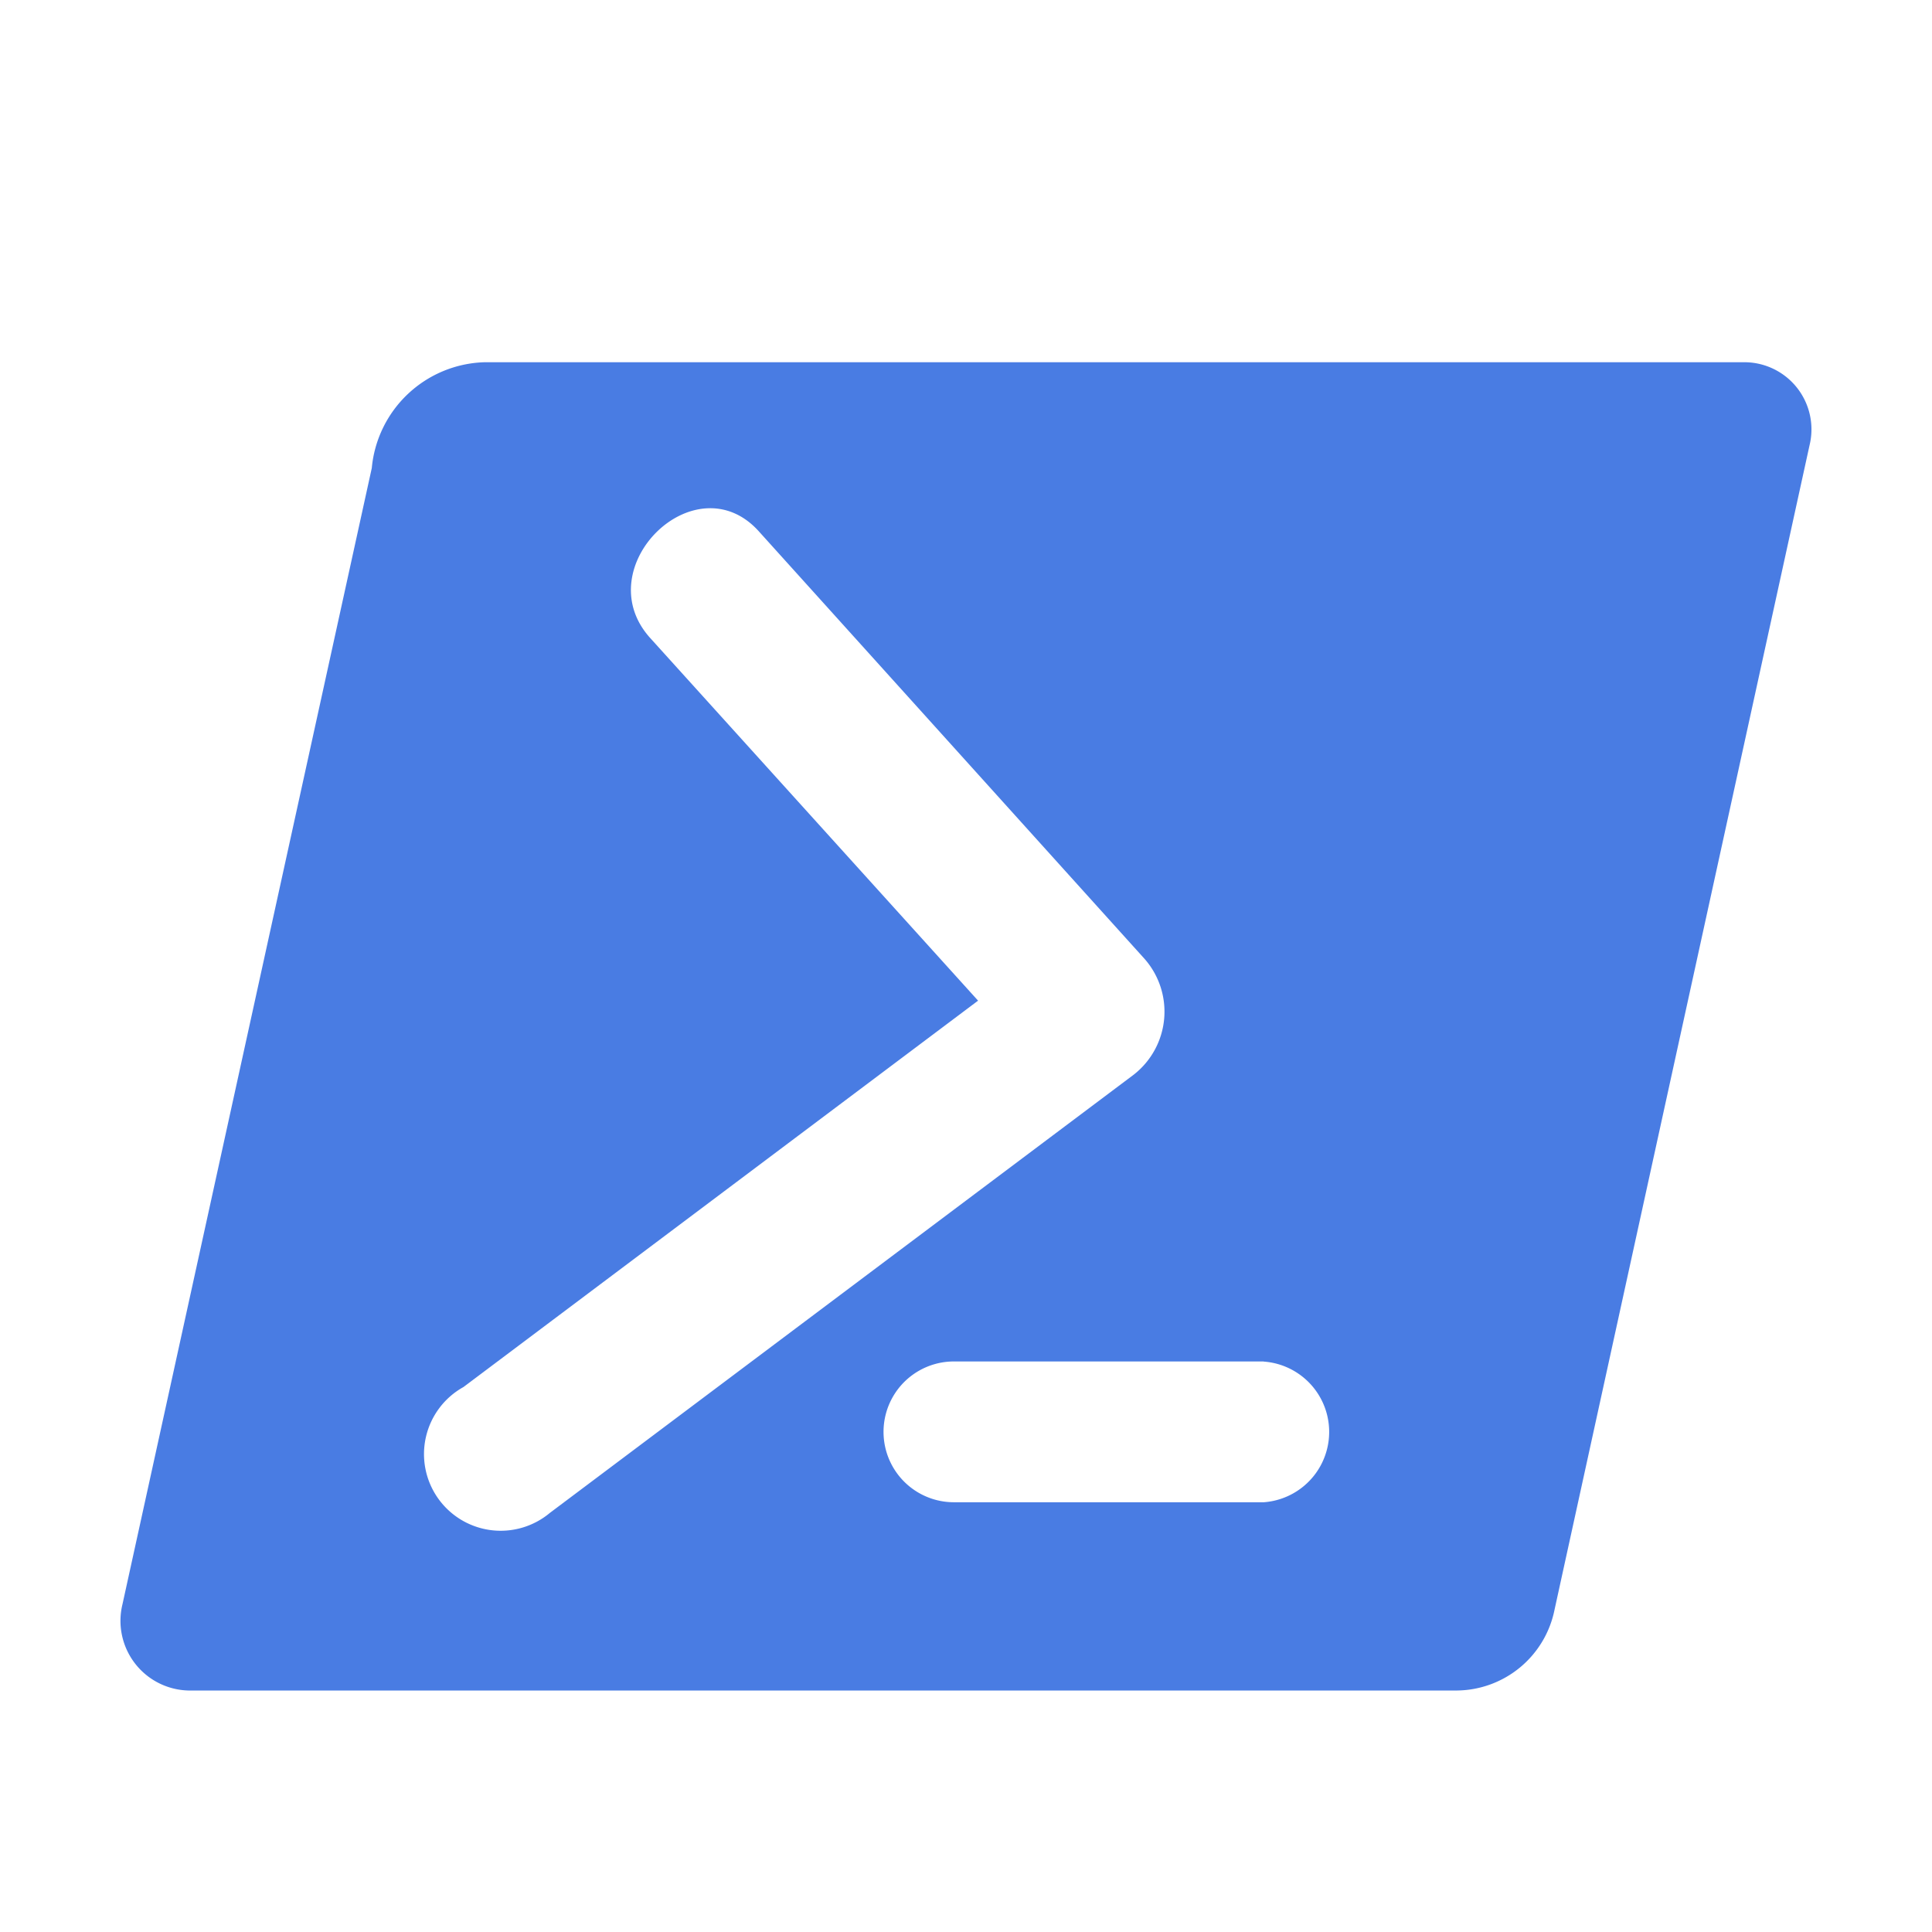 <svg xmlns="http://www.w3.org/2000/svg" width="16" height="16" viewBox="0 -1 16 16"><path id="file_type_powershell.svg" fill="#497CE3" d="M12.07,13H1.558a0.577,0.577,0,0,1-.544-0.713L3.079,2.876A0.966,0.966,0,0,1,4.009,2H14.461a0.556,0.556,0,0,1,.525.687l-2.112,9.644A0.833,0.833,0,0,1,12.07,13ZM4.554,11.529L9.389,7.9A0.662,0.662,0,0,0,9.478,6.94L6.284,3.4c-0.526-.583-1.425.3-0.9,0.883L8.1,7.287l-4.262,3.2A0.635,0.635,0,1,0,4.554,11.529Zm5.911-1.254H7.9a0.583,0.583,0,0,0,0,1.166h2.566A0.584,0.584,0,0,0,10.465,10.276Z" class="i-color" transform="translate(0 0)"/></svg>